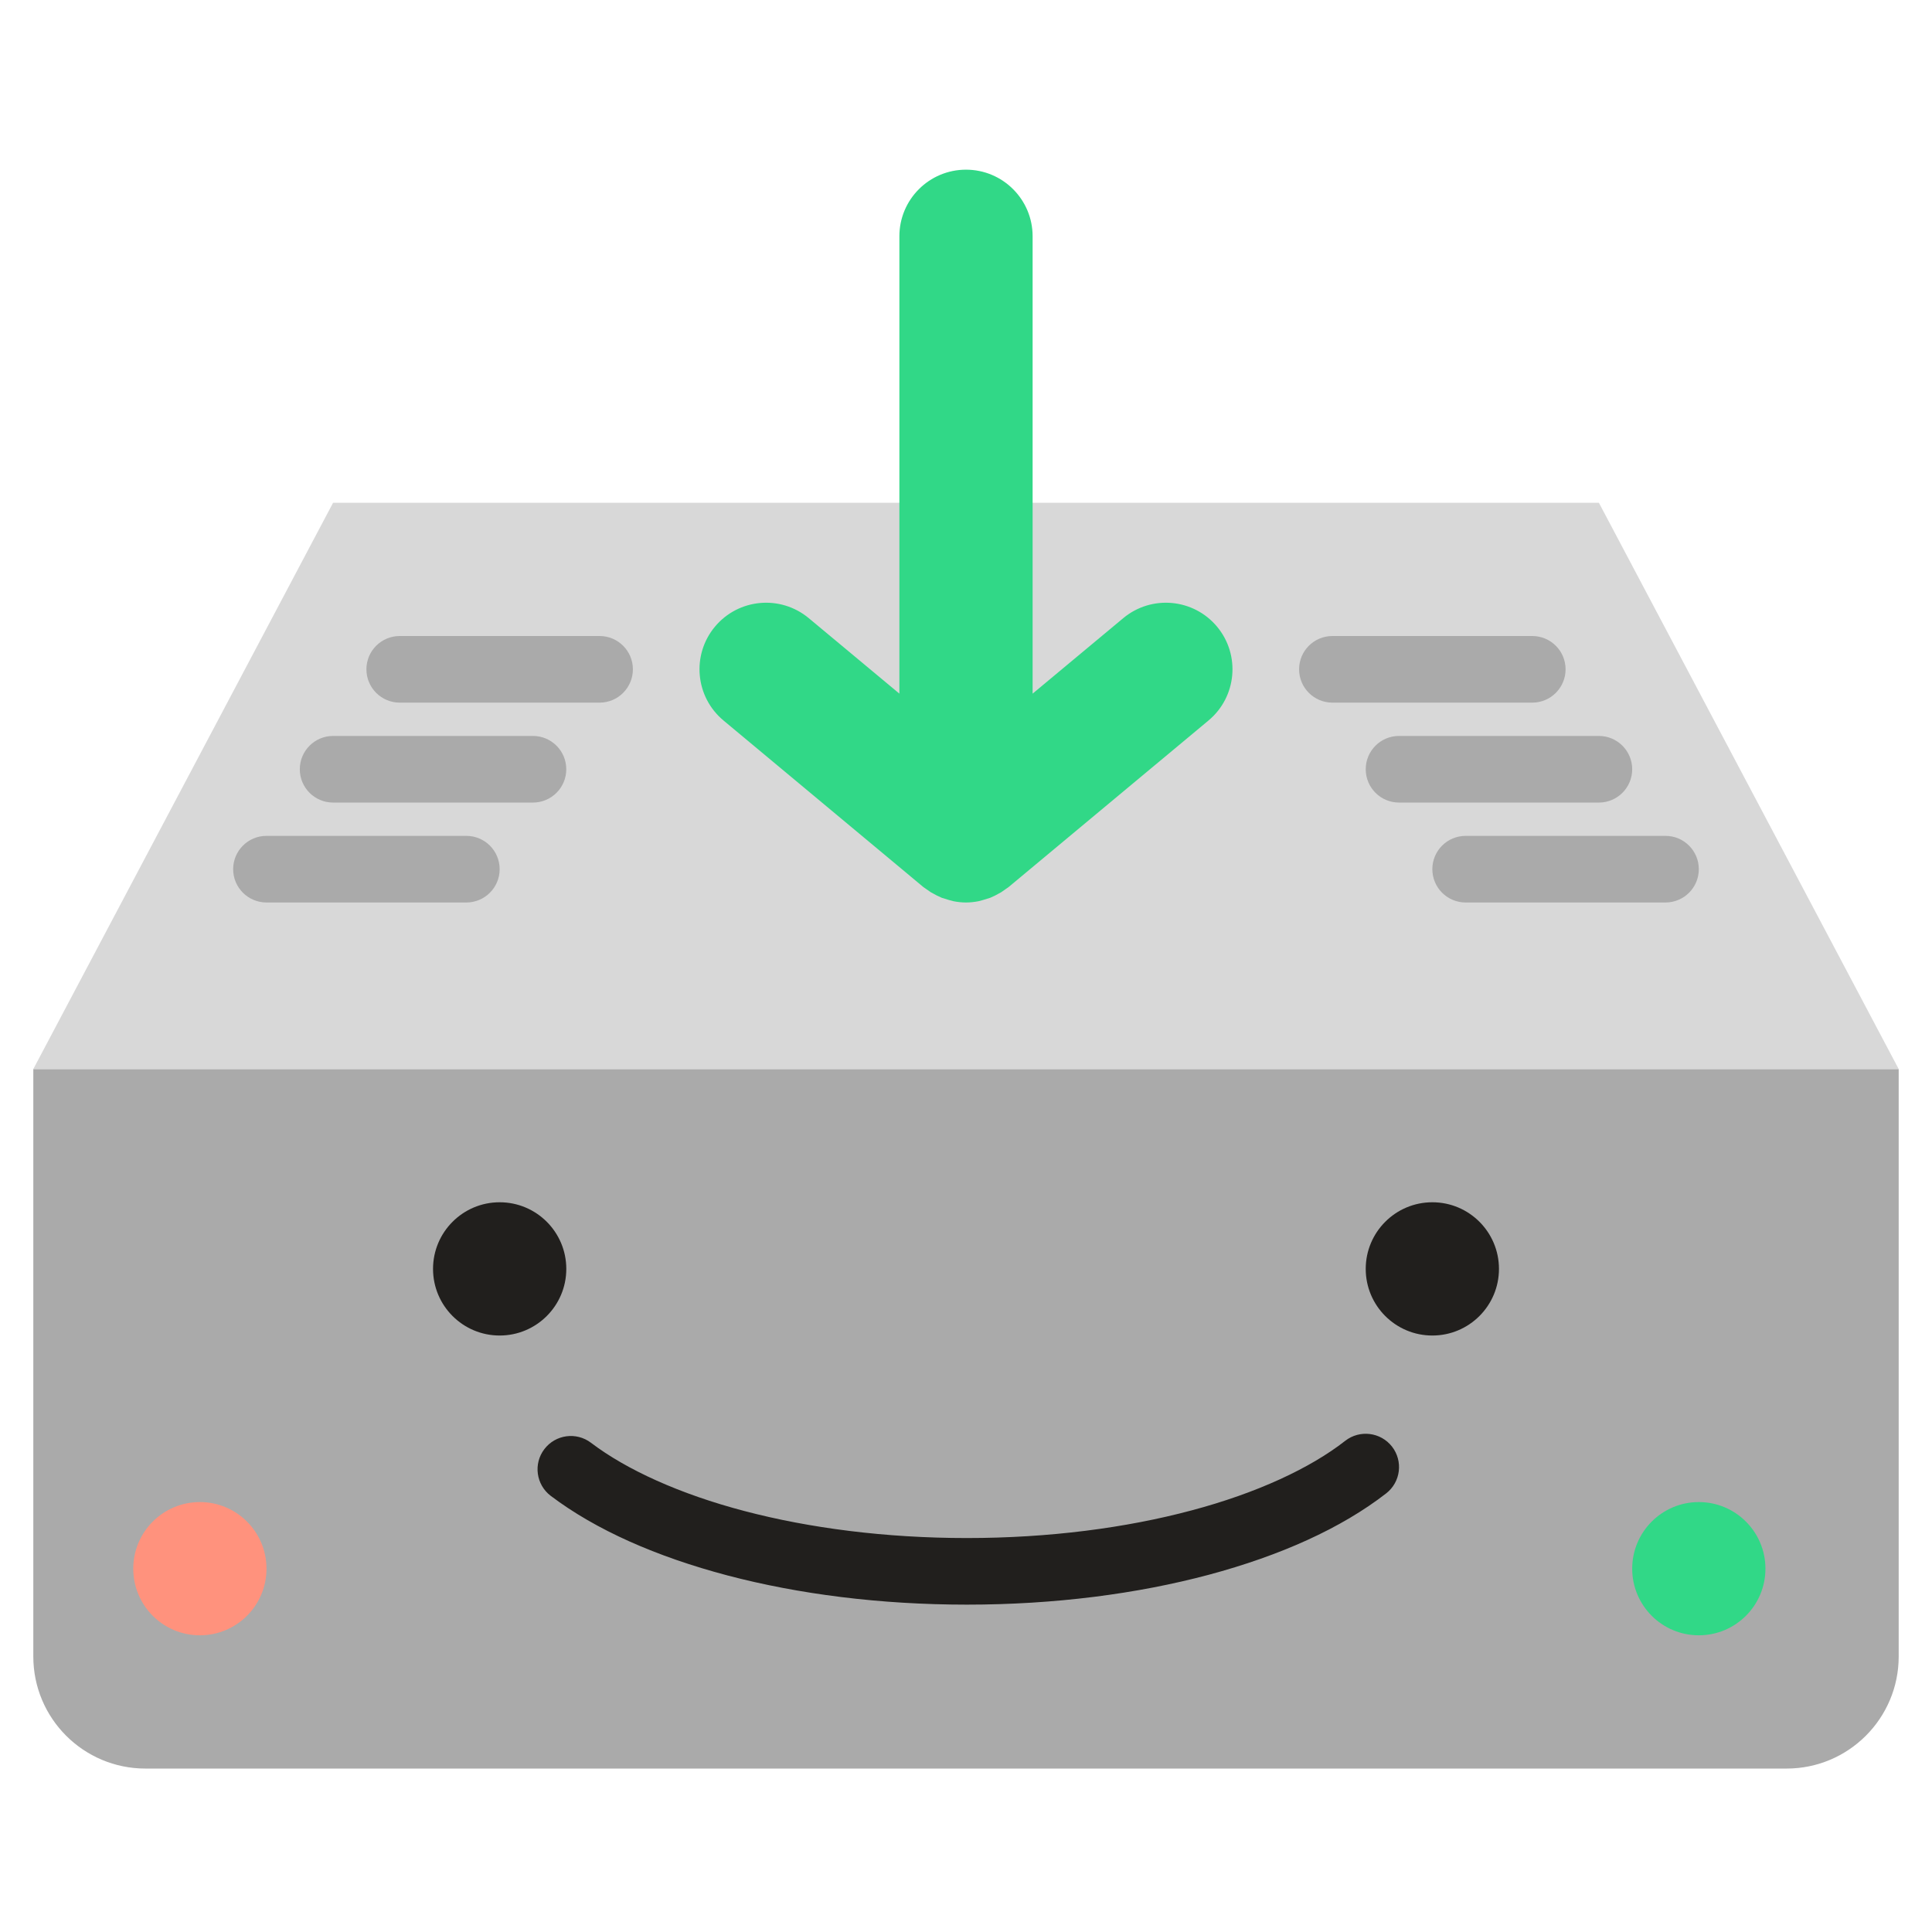 <svg width="79" height="79" viewBox="0 0 79 79" fill="none" xmlns="http://www.w3.org/2000/svg">
<path d="M73.054 72.317H5.947C3.414 72.317 1.362 70.265 1.362 67.733V43.714H77.638V67.733C77.638 70.265 75.585 72.317 73.054 72.317Z" fill="#AAAAAA"/>
<path d="M77.638 43.714H1.362L13.62 20.558H65.379L77.638 43.714Z" fill="#D8D8D8"/>
<path d="M22.519 61.165C24.37 62.564 26.845 63.653 29.749 64.421C32.652 65.185 35.985 65.614 39.535 65.614C43.127 65.614 46.498 65.174 49.426 64.393C52.354 63.608 54.841 62.494 56.683 61.063C57.276 60.6 57.381 59.745 56.919 59.151C56.456 58.559 55.6 58.453 55.007 58.915C53.58 60.033 51.392 61.052 48.723 61.761C46.053 62.475 42.902 62.891 39.535 62.891C36.207 62.891 33.092 62.484 30.442 61.787C27.793 61.092 25.612 60.095 24.165 58.995C23.566 58.541 22.712 58.657 22.257 59.258C21.803 59.856 21.92 60.71 22.519 61.165Z" fill="#211F1D"/>
<path d="M23.156 51.886C23.156 53.39 21.936 54.61 20.431 54.61C18.927 54.61 17.707 53.39 17.707 51.886C17.707 50.381 18.927 49.161 20.431 49.161C21.936 49.161 23.156 50.381 23.156 51.886Z" fill="#211F1D"/>
<path d="M61.293 51.886C61.293 53.39 60.073 54.61 58.569 54.61C57.065 54.61 55.845 53.39 55.845 51.886C55.845 50.381 57.065 49.161 58.569 49.161C60.073 49.161 61.293 50.381 61.293 51.886Z" fill="#211F1D"/>
<path d="M49.766 25.625C48.802 24.469 47.085 24.315 45.929 25.277L42.224 28.363V9.662C42.224 8.157 41.004 6.938 39.5 6.938C37.995 6.938 36.776 8.157 36.776 9.662V28.363L33.071 25.277C31.915 24.315 30.198 24.469 29.234 25.625C28.271 26.781 28.428 28.498 29.584 29.461L37.755 36.271L37.875 36.355L38.064 36.486L38.316 36.622L38.51 36.711L38.814 36.805L38.992 36.852C39.16 36.884 39.329 36.903 39.5 36.903C39.669 36.903 39.84 36.884 40.008 36.852L40.185 36.805L40.489 36.711L40.683 36.622L40.935 36.486L41.123 36.355L41.243 36.271L49.416 29.461C50.572 28.498 50.728 26.781 49.766 25.625Z" fill="#31D887"/>
<path d="M72.189 64.144C72.189 65.649 70.969 66.868 69.465 66.868C67.961 66.868 66.741 65.649 66.741 64.144C66.741 62.64 67.961 61.42 69.465 61.42C70.969 61.42 72.189 62.64 72.189 64.144Z" fill="#31D887"/>
<path d="M10.897 64.144C10.897 65.649 9.677 66.868 8.173 66.868C6.668 66.868 5.449 65.649 5.449 64.144C5.449 62.64 6.668 61.42 8.173 61.42C9.677 61.42 10.897 62.64 10.897 64.144Z" fill="#FF927D"/>
<path d="M62.655 26.007H54.483C53.73 26.007 53.12 26.616 53.12 27.368C53.12 28.12 53.73 28.731 54.483 28.731H62.655C63.407 28.731 64.017 28.12 64.017 27.368C64.017 26.616 63.407 26.007 62.655 26.007Z" fill="#AAAAAA"/>
<path d="M65.379 30.093H57.206C56.454 30.093 55.845 30.703 55.845 31.455C55.845 32.207 56.454 32.817 57.206 32.817H65.379C66.131 32.817 66.741 32.207 66.741 31.455C66.741 30.703 66.131 30.093 65.379 30.093Z" fill="#AAAAAA"/>
<path d="M68.103 34.179H59.931C59.178 34.179 58.569 34.788 58.569 35.541C58.569 36.293 59.178 36.903 59.931 36.903H68.103C68.855 36.903 69.465 36.293 69.465 35.541C69.465 34.789 68.855 34.179 68.103 34.179Z" fill="#AAAAAA"/>
<path d="M16.345 28.731H24.517C25.269 28.731 25.879 28.12 25.879 27.368C25.879 26.616 25.269 26.007 24.517 26.007H16.345C15.592 26.007 14.983 26.616 14.983 27.368C14.983 28.12 15.592 28.731 16.345 28.731Z" fill="#AAAAAA"/>
<path d="M13.62 32.817H21.793C22.545 32.817 23.155 32.207 23.155 31.455C23.155 30.703 22.545 30.093 21.793 30.093H13.62C12.868 30.093 12.259 30.703 12.259 31.455C12.259 32.207 12.868 32.817 13.62 32.817Z" fill="#AAAAAA"/>
<path d="M10.896 36.903H19.069C19.821 36.903 20.431 36.293 20.431 35.541C20.431 34.788 19.821 34.179 19.069 34.179H10.896C10.144 34.179 9.534 34.788 9.534 35.541C9.534 36.293 10.144 36.903 10.896 36.903Z" fill="#AAAAAA"/>
</svg>
